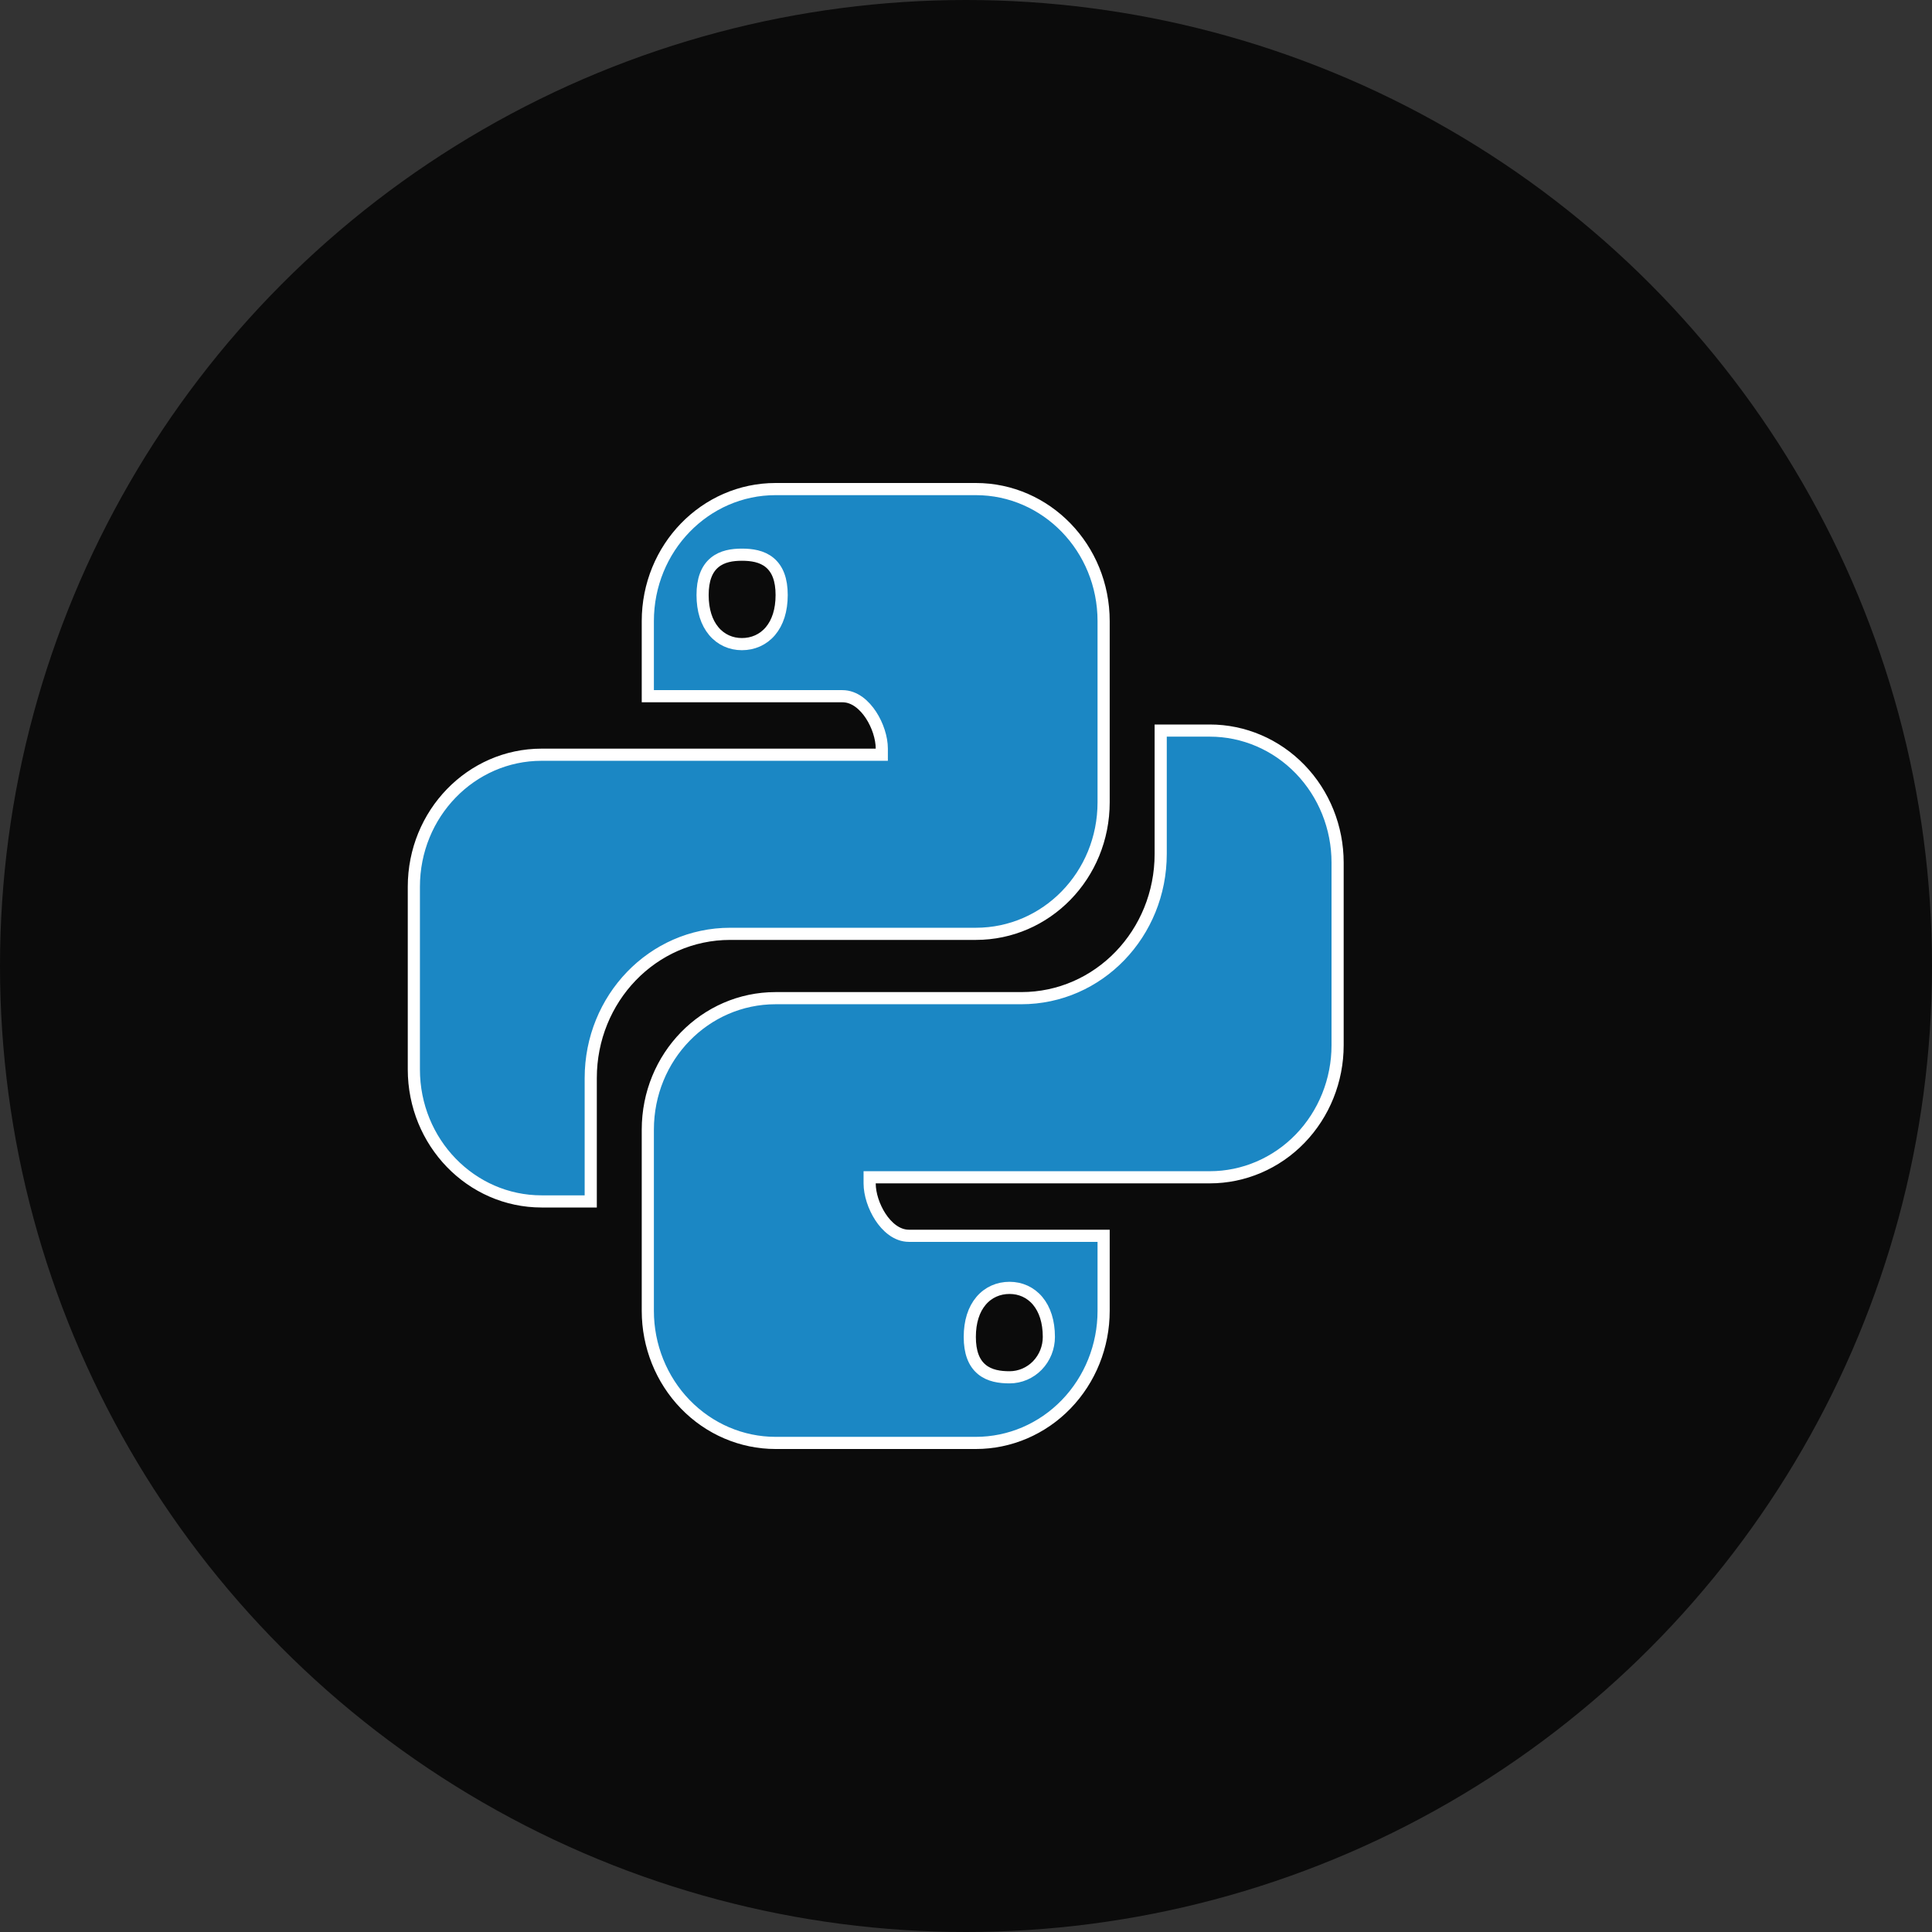 <svg width="159" height="159" viewBox="0 0 159 159" fill="none" xmlns="http://www.w3.org/2000/svg">
<rect x="0" y="0" width="159" height="159" fill="#333333" stroke="none"/>
<circle cx="79.5" cy="79.5" r="79.5" fill="black" fill-opacity="0.78"/>
<path d="M72.07 96.888H71.57V97.388C71.57 98.275 71.916 99.323 72.455 100.15C72.983 100.959 73.798 101.703 74.805 101.703H90.826V107.882C90.826 110.769 89.715 113.535 87.741 115.572C85.768 117.609 83.095 118.75 80.312 118.75H63.829C61.045 118.75 58.373 117.609 56.4 115.572C54.426 113.535 53.314 110.769 53.314 107.882V92.975C53.314 86.958 58.033 82.147 63.829 82.147H84.047C90.425 82.147 95.523 76.817 95.523 70.278V60.125H99.568C102.351 60.125 105.024 61.266 106.997 63.303C108.97 65.34 110.082 68.106 110.082 70.993V86.019C110.082 88.906 108.97 91.673 106.997 93.71C105.024 95.746 102.351 96.888 99.568 96.888H72.07ZM72.07 62.112H72.57V61.612C72.57 60.725 72.225 59.677 71.685 58.85C71.157 58.041 70.343 57.297 69.336 57.297H53.314V51.118C53.314 45.099 58.035 40.25 63.829 40.25H80.312C86.106 40.25 90.826 45.099 90.826 51.118V66.025C90.826 72.042 86.108 76.853 80.312 76.853H60.093C53.715 76.853 48.617 82.183 48.617 88.722V98.875H44.573C38.779 98.875 34.059 94.026 34.059 88.007V72.981C34.059 66.962 38.779 62.112 44.573 62.112H72.07ZM83.085 105.99C82.178 105.99 81.341 106.345 80.739 107.057C80.142 107.761 79.812 108.771 79.812 110.028C79.812 111.283 80.143 112.161 80.803 112.705C81.441 113.231 82.283 113.35 83.085 113.35C83.512 113.35 83.934 113.263 84.328 113.095C84.721 112.927 85.078 112.681 85.377 112.372C85.677 112.062 85.913 111.696 86.075 111.294C86.236 110.892 86.319 110.462 86.319 110.028C86.319 108.771 85.988 107.762 85.398 107.058C84.803 106.348 83.976 105.99 83.085 105.99ZM61.056 53.01C61.963 53.01 62.8 52.655 63.402 51.943C63.998 51.239 64.329 50.229 64.329 48.972C64.329 47.717 63.997 46.839 63.338 46.295C62.699 45.769 61.858 45.65 61.056 45.65C60.271 45.65 59.439 45.77 58.806 46.297C58.153 46.84 57.822 47.717 57.822 48.972C57.822 50.229 58.152 51.238 58.742 51.942C59.338 52.652 60.165 53.01 61.056 53.01Z" fill="#1B87C4" stroke="white"/>
</svg>
